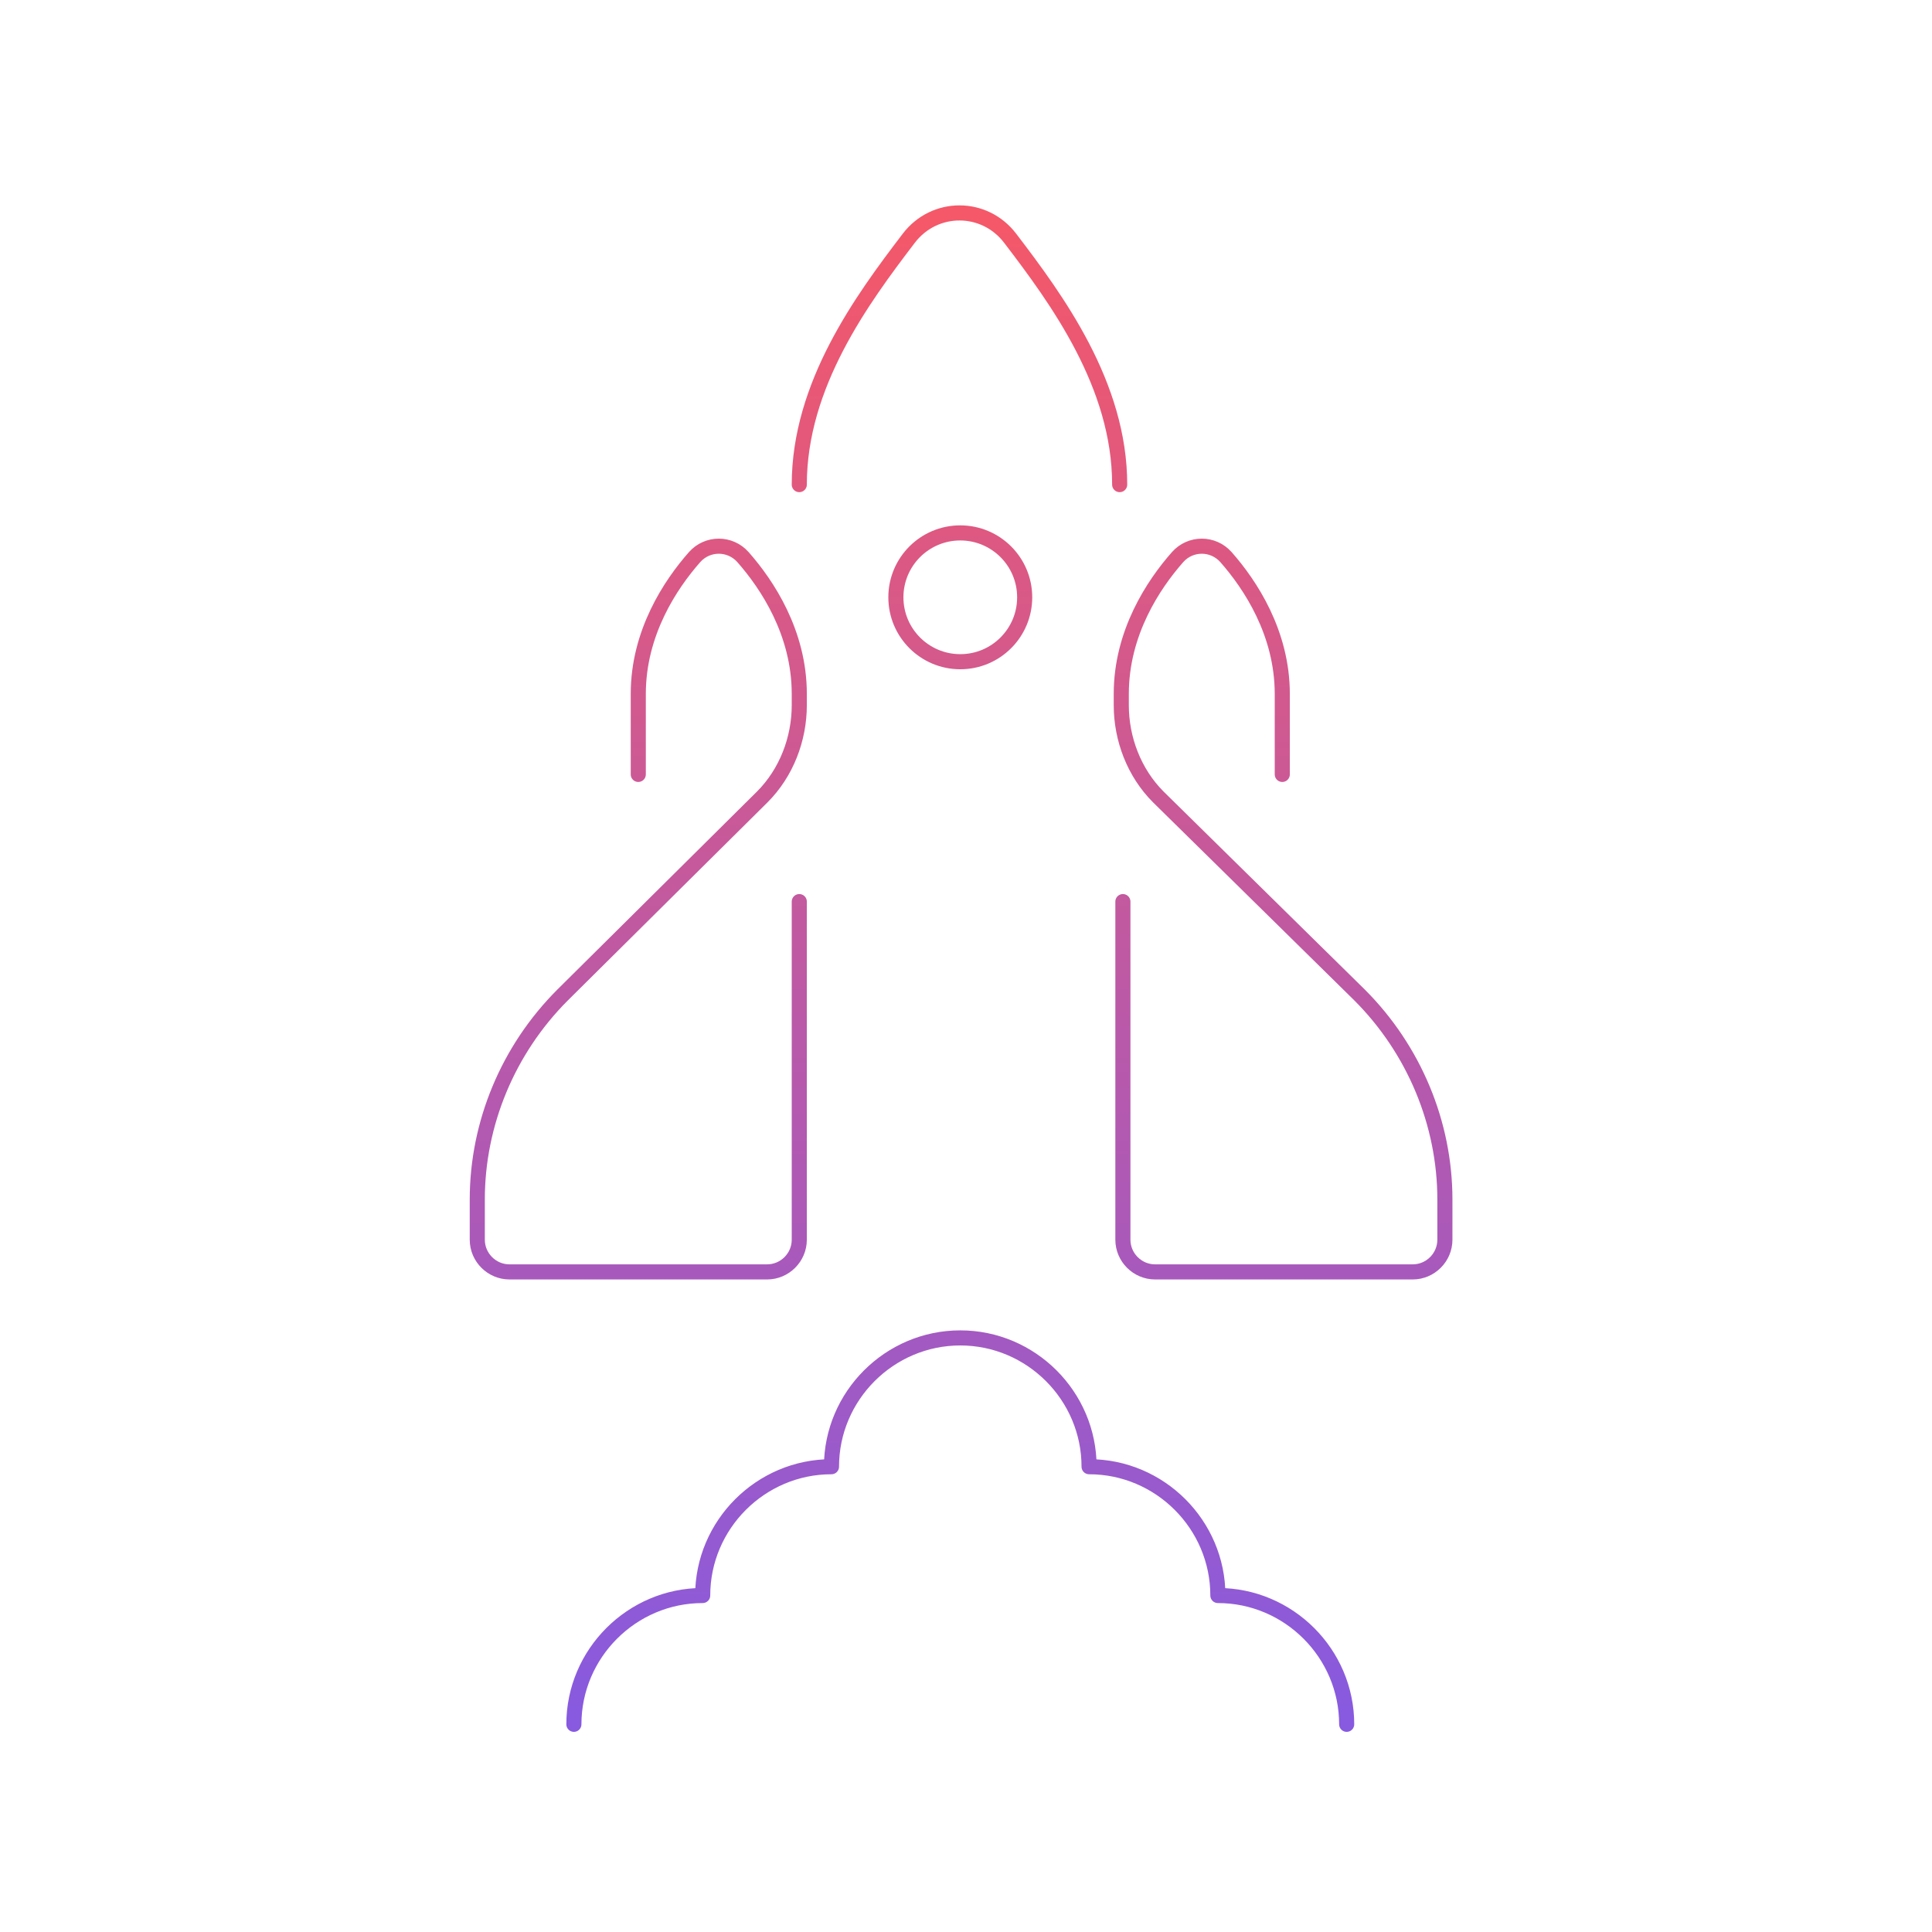 <svg fill="none" height="320" viewBox="0 0 320 320" width="320" xmlns="http://www.w3.org/2000/svg" xmlns:xlink="http://www.w3.org/1999/xlink"><linearGradient id="a" gradientUnits="userSpaceOnUse" x1="159.186" x2="159.186" y1="35.267" y2="285.6"><stop offset="0" stop-color="#f55868"/><stop offset="1" stop-color="#875ae0"/></linearGradient><path d="m132.386 80.267c0-16.533 10.4-30.667 18.133-40.8 4.267-5.6 12.534-5.6 16.8 0 7.734 10.133 18.134 24.267 18.134 40.8m-79.734 48v-13.334c0-10.133 5.334-18.133 9.334-22.666 2.133-2.4 5.866-2.4 8 0 4 4.533 9.333 12.533 9.333 22.666v1.867c0 5.6-2.133 11.2-6.133 15.2l-33.067 32.8c-9.067 9.067-14.133 21.333-14.133 33.867v6.666c0 2.934 2.4 5.334 5.333 5.334h42.667c2.933 0 5.333-2.4 5.333-5.334v-56m80-21.066v-13.334c0-10.133-5.333-18.133-9.333-22.666-2.134-2.4-5.867-2.4-8 0-4 4.533-9.334 12.533-9.334 22.666v1.867c0 5.6 2.134 11.2 6.134 15.2l33.333 32.8c9.067 9.067 14.133 21.333 14.133 33.867v6.666c0 2.934-2.4 5.334-5.333 5.334h-42.667c-2.933 0-5.333-2.4-5.333-5.334v-56m-90.933 136.267c0-11.733 9.6-21.333 21.333-21.333 0-11.734 9.6-21.334 21.333-21.334 0-11.733 9.6-21.333 21.334-21.333 11.733 0 21.333 9.6 21.333 21.333 11.733 0 21.333 9.6 21.333 21.334 11.734 0 21.334 9.6 21.334 21.333m-53.334-186.667c0 5.891-4.775 10.667-10.666 10.667s-10.667-4.776-10.667-10.667c0-5.891 4.776-10.667 10.667-10.667s10.666 4.776 10.666 10.667z" stroke="url(#a)" stroke-linecap="round" stroke-linejoin="round" stroke-miterlimit="10" stroke-width="2.5"/></svg>